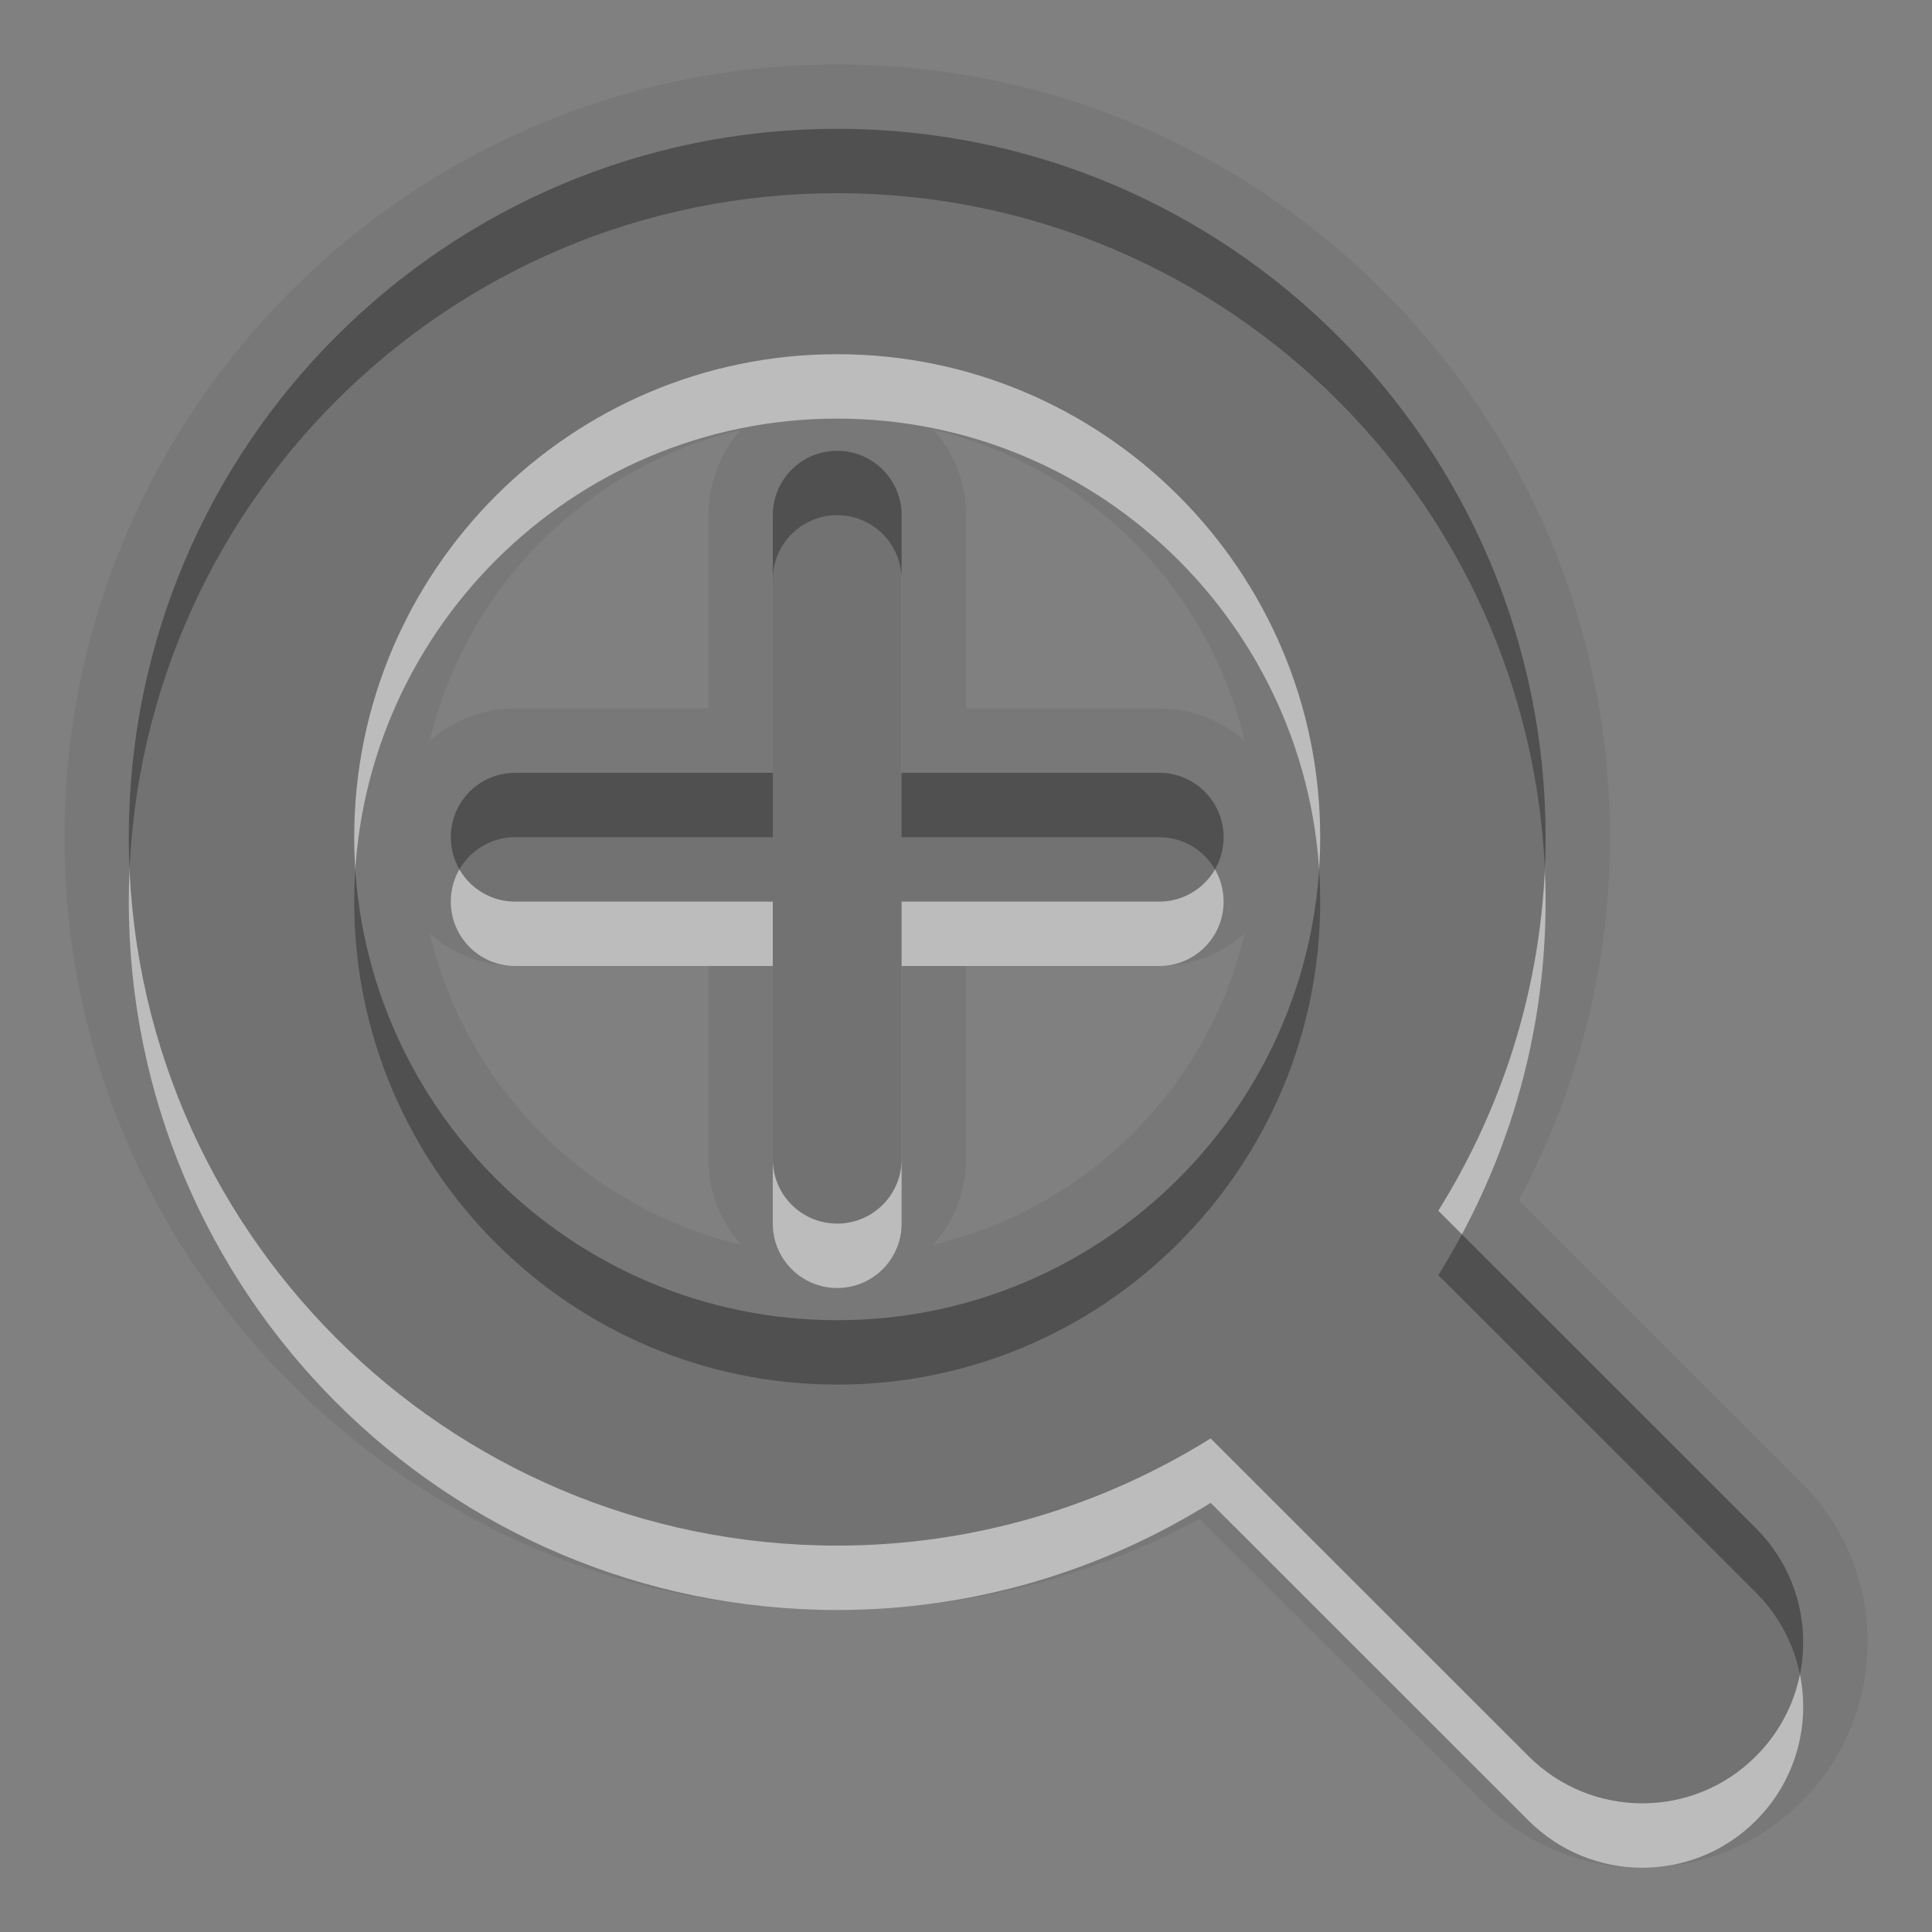<?xml version="1.0" encoding="utf-8"?>
<!-- Generator: Adobe Illustrator 15.0.2, SVG Export Plug-In . SVG Version: 6.00 Build 0)  -->
<!DOCTYPE svg PUBLIC "-//W3C//DTD SVG 1.1//EN" "http://www.w3.org/Graphics/SVG/1.1/DTD/svg11.dtd">
<svg version="1.1" id="Layer_1" xmlns="http://www.w3.org/2000/svg" xmlns:xlink="http://www.w3.org/1999/xlink" x="0px" y="0px"
	 width="30px" height="30px" viewBox="0 0 30 30" enable-background="new 0 0 30 30" xml:space="preserve">
<rect x="0" y="0" width="30" height="30" fill="#808080" stroke="none"/>
<g id="DO_NOT_EDIT_-_BOUNDING_BOX">
	<rect id="BOUNDING_BOX" fill="none" width="30" height="30"/>
</g>
<rect fill="none" width="30" height="30"/>
<path fill-opacity="0.06" d="M25.502,29.002c-0.936,0-1.814-0.365-2.479-1.027l-4.392-4.39C16.896,24.514,14.965,25,13,25
	C6.383,25,1,19.617,1,13S6.383,1,13,1s12,5.383,12,12c0,1.968-0.486,3.9-1.416,5.636l4.391,4.39C28.637,23.688,29,24.564,29,25.501
	s-0.363,1.813-1.025,2.476C27.316,28.637,26.438,29.002,25.502,29.002z M15,18c0,0.509-0.191,0.973-0.504,1.326
	c2.385-0.562,4.268-2.445,4.831-4.831C18.973,14.809,18.509,15,18,15h-3V18z M6.674,14.496c0.563,2.385,2.445,4.268,4.831,4.831
	C11.191,18.973,11,18.509,11,18v-3H8C7.492,15,7.027,14.809,6.674,14.496z M18,11c0.509,0,0.973,0.191,1.326,0.504
	c-0.562-2.385-2.445-4.267-4.831-4.831C14.809,7.027,15,7.492,15,8v3H18z M11.504,6.674c-2.385,0.563-4.267,2.445-4.831,4.831
	C7.027,11.191,7.492,11,8,11h3V8C11,7.492,11.191,7.027,11.504,6.674z"/>
<path fill="#FFFFFF" fill-opacity="0.5" d="M27.268,24.732L22.334,19.8C23.385,18.115,24,16.133,24,14c0-6.074-4.926-11-11-11
	C6.924,3,2,7.926,2,14c0,6.076,4.924,11,11,11c2.131,0,4.113-0.615,5.799-1.664l4.934,4.932c0.979,0.979,2.562,0.979,3.535,0
	C28.244,27.293,28.244,25.709,27.268,24.732z M13,21.5c-4.137,0-7.5-3.363-7.5-7.5c0-4.135,3.363-7.5,7.5-7.5
	c4.135,0,7.5,3.365,7.5,7.5C20.5,18.137,17.135,21.5,13,21.5z M14,13V9c0-0.553-0.447-1-1-1s-1,0.447-1,1v4H8c-0.553,0-1,0.447-1,1
	s0.447,1,1,1h4v4c0,0.553,0.447,1,1,1s1-0.447,1-1v-4h4c0.553,0,1-0.447,1-1s-0.447-1-1-1H14z"/>
<path fill="#282828" fill-opacity="0.5" d="M27.268,23.732L22.334,18.8C23.385,17.115,24,15.133,24,13c0-6.074-4.926-11-11-11
	C6.924,2,2,6.926,2,13c0,6.076,4.924,11,11,11c2.131,0,4.113-0.615,5.799-1.664l4.934,4.932c0.979,0.979,2.562,0.979,3.535,0
	C28.244,26.293,28.244,24.709,27.268,23.732z M13,20.5c-4.137,0-7.5-3.363-7.5-7.5c0-4.135,3.363-7.5,7.5-7.5
	c4.135,0,7.5,3.365,7.5,7.5C20.5,17.137,17.135,20.5,13,20.5z M14,12V8c0-0.553-0.447-1-1-1s-1,0.447-1,1v4H8c-0.553,0-1,0.447-1,1
	s0.447,1,1,1h4v4c0,0.553,0.447,1,1,1s1-0.447,1-1v-4h4c0.553,0,1-0.447,1-1s-0.447-1-1-1H14z"/>
</svg>
